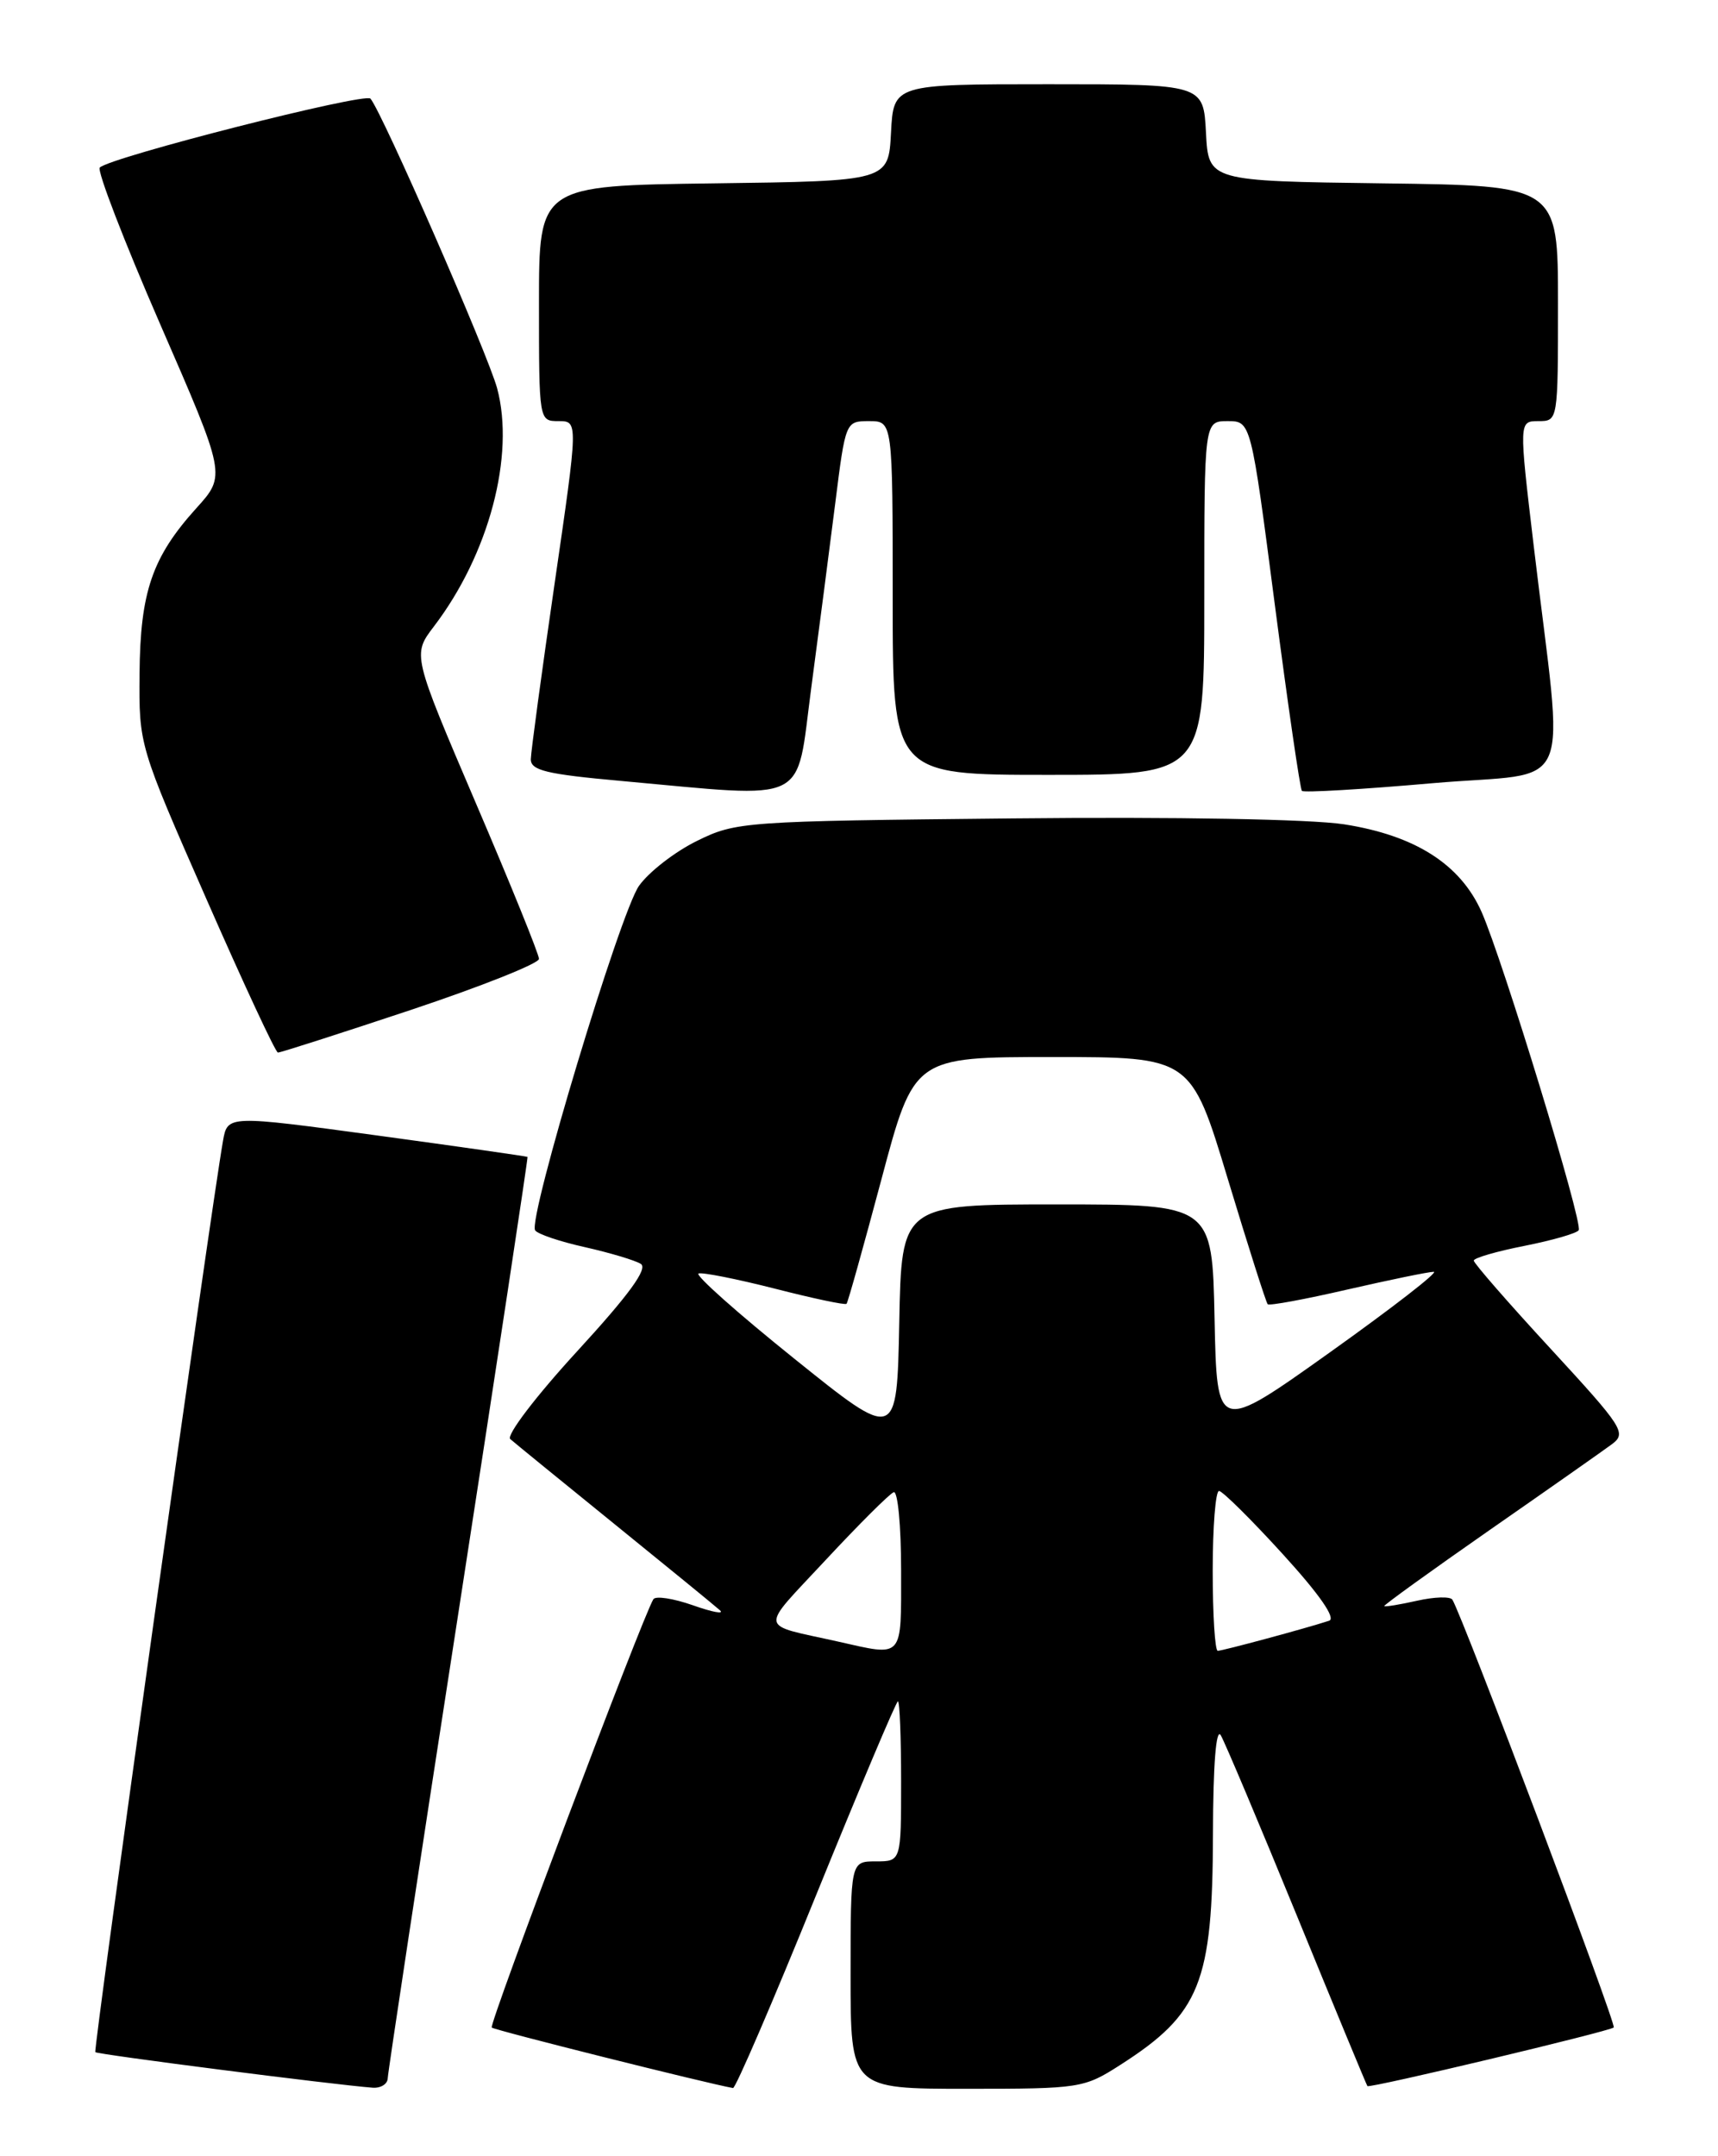 <?xml version="1.0" encoding="UTF-8" standalone="no"?>
<!DOCTYPE svg PUBLIC "-//W3C//DTD SVG 1.1//EN" "http://www.w3.org/Graphics/SVG/1.1/DTD/svg11.dtd" >
<svg xmlns="http://www.w3.org/2000/svg" xmlns:xlink="http://www.w3.org/1999/xlink" version="1.1" viewBox="0 0 204 256">
 <g >
 <path fill="currentColor"
d=" M 46.04 246.75 C 46.06 246.06 49.83 221.20 54.43 191.50 C 59.02 161.80 62.71 137.44 62.64 137.36 C 62.56 137.29 54.52 136.14 44.76 134.81 C 27.02 132.40 27.02 132.40 26.48 135.45 C 24.97 144.05 11.05 243.39 11.32 243.65 C 11.60 243.93 39.72 247.53 44.25 247.87 C 45.21 247.94 46.02 247.44 46.04 246.75 Z  M 96.91 225.00 C 102.05 212.35 106.42 202.00 106.62 202.00 C 106.83 202.00 107.00 206.28 107.00 211.50 C 107.00 221.00 107.00 221.00 104.00 221.00 C 101.00 221.00 101.00 221.00 101.00 234.50 C 101.00 248.00 101.00 248.00 114.80 248.00 C 128.27 248.00 128.72 247.93 133.05 245.15 C 142.51 239.09 143.99 235.40 144.03 217.78 C 144.05 209.49 144.40 205.07 144.96 206.03 C 145.45 206.87 149.53 216.54 154.03 227.53 C 158.52 238.51 162.28 247.58 162.37 247.68 C 162.63 247.97 191.16 241.17 191.62 240.72 C 191.97 240.37 173.69 191.93 172.46 189.93 C 172.21 189.53 170.33 189.59 168.28 190.05 C 166.23 190.51 164.47 190.80 164.37 190.69 C 164.27 190.59 169.88 186.54 176.84 181.69 C 183.80 176.85 190.35 172.25 191.39 171.48 C 193.18 170.15 192.75 169.50 184.14 160.15 C 179.11 154.70 175.00 149.98 175.00 149.67 C 175.00 149.36 177.71 148.57 181.02 147.92 C 184.34 147.26 187.24 146.43 187.46 146.06 C 187.99 145.21 178.44 113.97 175.93 108.28 C 173.41 102.61 168.04 99.19 159.60 97.87 C 155.65 97.26 139.66 96.97 120.22 97.17 C 88.29 97.49 87.39 97.56 82.76 99.84 C 80.15 101.12 77.05 103.52 75.88 105.17 C 73.65 108.29 62.68 144.67 63.54 146.07 C 63.81 146.51 66.47 147.41 69.44 148.07 C 72.41 148.74 75.40 149.63 76.09 150.06 C 76.97 150.60 74.70 153.72 68.51 160.46 C 63.62 165.79 60.09 170.43 60.59 170.86 C 61.09 171.30 66.67 175.85 73.00 180.98 C 79.33 186.11 84.95 190.70 85.49 191.19 C 86.04 191.68 84.58 191.41 82.27 190.59 C 79.95 189.78 77.84 189.45 77.58 189.88 C 76.30 191.94 58.03 240.37 58.39 240.73 C 58.71 241.04 83.97 247.37 87.04 247.91 C 87.34 247.96 91.78 237.65 96.91 225.00 Z  M 48.75 119.92 C 57.14 117.12 64.00 114.39 64.00 113.85 C 64.00 113.30 60.62 104.96 56.48 95.30 C 48.97 77.73 48.97 77.73 51.52 74.38 C 58.06 65.81 61.17 54.07 59.03 46.10 C 57.93 42.03 45.41 13.39 43.99 11.71 C 43.35 10.96 13.20 18.63 11.85 19.89 C 11.49 20.23 14.71 28.59 19.01 38.47 C 26.84 56.44 26.84 56.44 23.32 60.33 C 18.07 66.14 16.65 70.28 16.57 80.00 C 16.50 88.50 16.50 88.50 24.50 106.72 C 28.90 116.75 32.72 124.96 33.00 124.97 C 33.27 124.99 40.36 122.71 48.75 119.92 Z  M 96.32 81.75 C 97.22 75.01 98.50 65.11 99.18 59.75 C 100.40 50.03 100.41 50.00 103.20 50.00 C 106.00 50.00 106.00 50.00 106.00 71.00 C 106.00 92.00 106.00 92.00 124.50 92.00 C 143.00 92.00 143.00 92.00 143.00 71.00 C 143.00 50.00 143.00 50.00 145.77 50.00 C 148.54 50.00 148.54 50.00 151.37 71.75 C 152.93 83.71 154.38 93.68 154.59 93.90 C 154.80 94.13 161.78 93.72 170.09 92.99 C 187.30 91.49 185.72 95.20 182.11 64.75 C 180.36 50.00 180.36 50.00 182.68 50.00 C 185.00 50.00 185.00 49.97 185.00 36.02 C 185.00 22.04 185.00 22.04 164.25 21.77 C 143.50 21.50 143.50 21.50 143.20 15.75 C 142.90 10.00 142.90 10.00 124.50 10.00 C 106.10 10.00 106.10 10.00 105.80 15.75 C 105.50 21.50 105.50 21.50 84.75 21.77 C 64.00 22.04 64.00 22.04 64.00 36.02 C 64.00 49.99 64.00 50.00 66.33 50.00 C 68.66 50.00 68.66 50.00 65.86 69.25 C 64.32 79.84 63.05 89.23 63.03 90.13 C 63.01 91.47 64.86 91.92 73.75 92.72 C 96.39 94.77 94.47 95.70 96.32 81.75 Z  M 99.50 194.90 C 89.94 192.76 90.09 193.77 98.05 185.21 C 102.00 180.97 105.63 177.35 106.12 177.17 C 106.60 176.98 107.00 181.15 107.00 186.42 C 107.00 197.08 107.37 196.67 99.50 194.90 Z  M 144.00 186.50 C 144.00 181.28 144.34 177.01 144.75 177.02 C 145.16 177.03 148.57 180.40 152.32 184.52 C 156.67 189.29 158.67 192.16 157.82 192.43 C 155.01 193.35 145.16 196.00 144.60 196.00 C 144.27 196.00 144.00 191.72 144.00 186.50 Z  M 94.30 161.30 C 87.59 155.91 82.48 151.37 82.95 151.20 C 83.41 151.04 87.49 151.85 92.01 153.00 C 96.53 154.16 100.36 154.97 100.52 154.80 C 100.68 154.64 102.54 147.97 104.67 140.00 C 108.53 125.50 108.53 125.50 124.97 125.50 C 141.42 125.50 141.42 125.50 145.80 140.00 C 148.21 147.97 150.34 154.66 150.53 154.85 C 150.72 155.05 154.99 154.26 160.01 153.10 C 165.04 151.95 169.64 151.00 170.25 151.00 C 170.85 151.00 165.30 155.30 157.92 160.56 C 144.50 170.12 144.50 170.12 144.22 156.56 C 143.94 143.00 143.94 143.00 125.50 143.00 C 107.05 143.00 107.05 143.00 106.78 157.05 C 106.50 171.11 106.50 171.11 94.30 161.30 Z "/>
</g>
</svg>